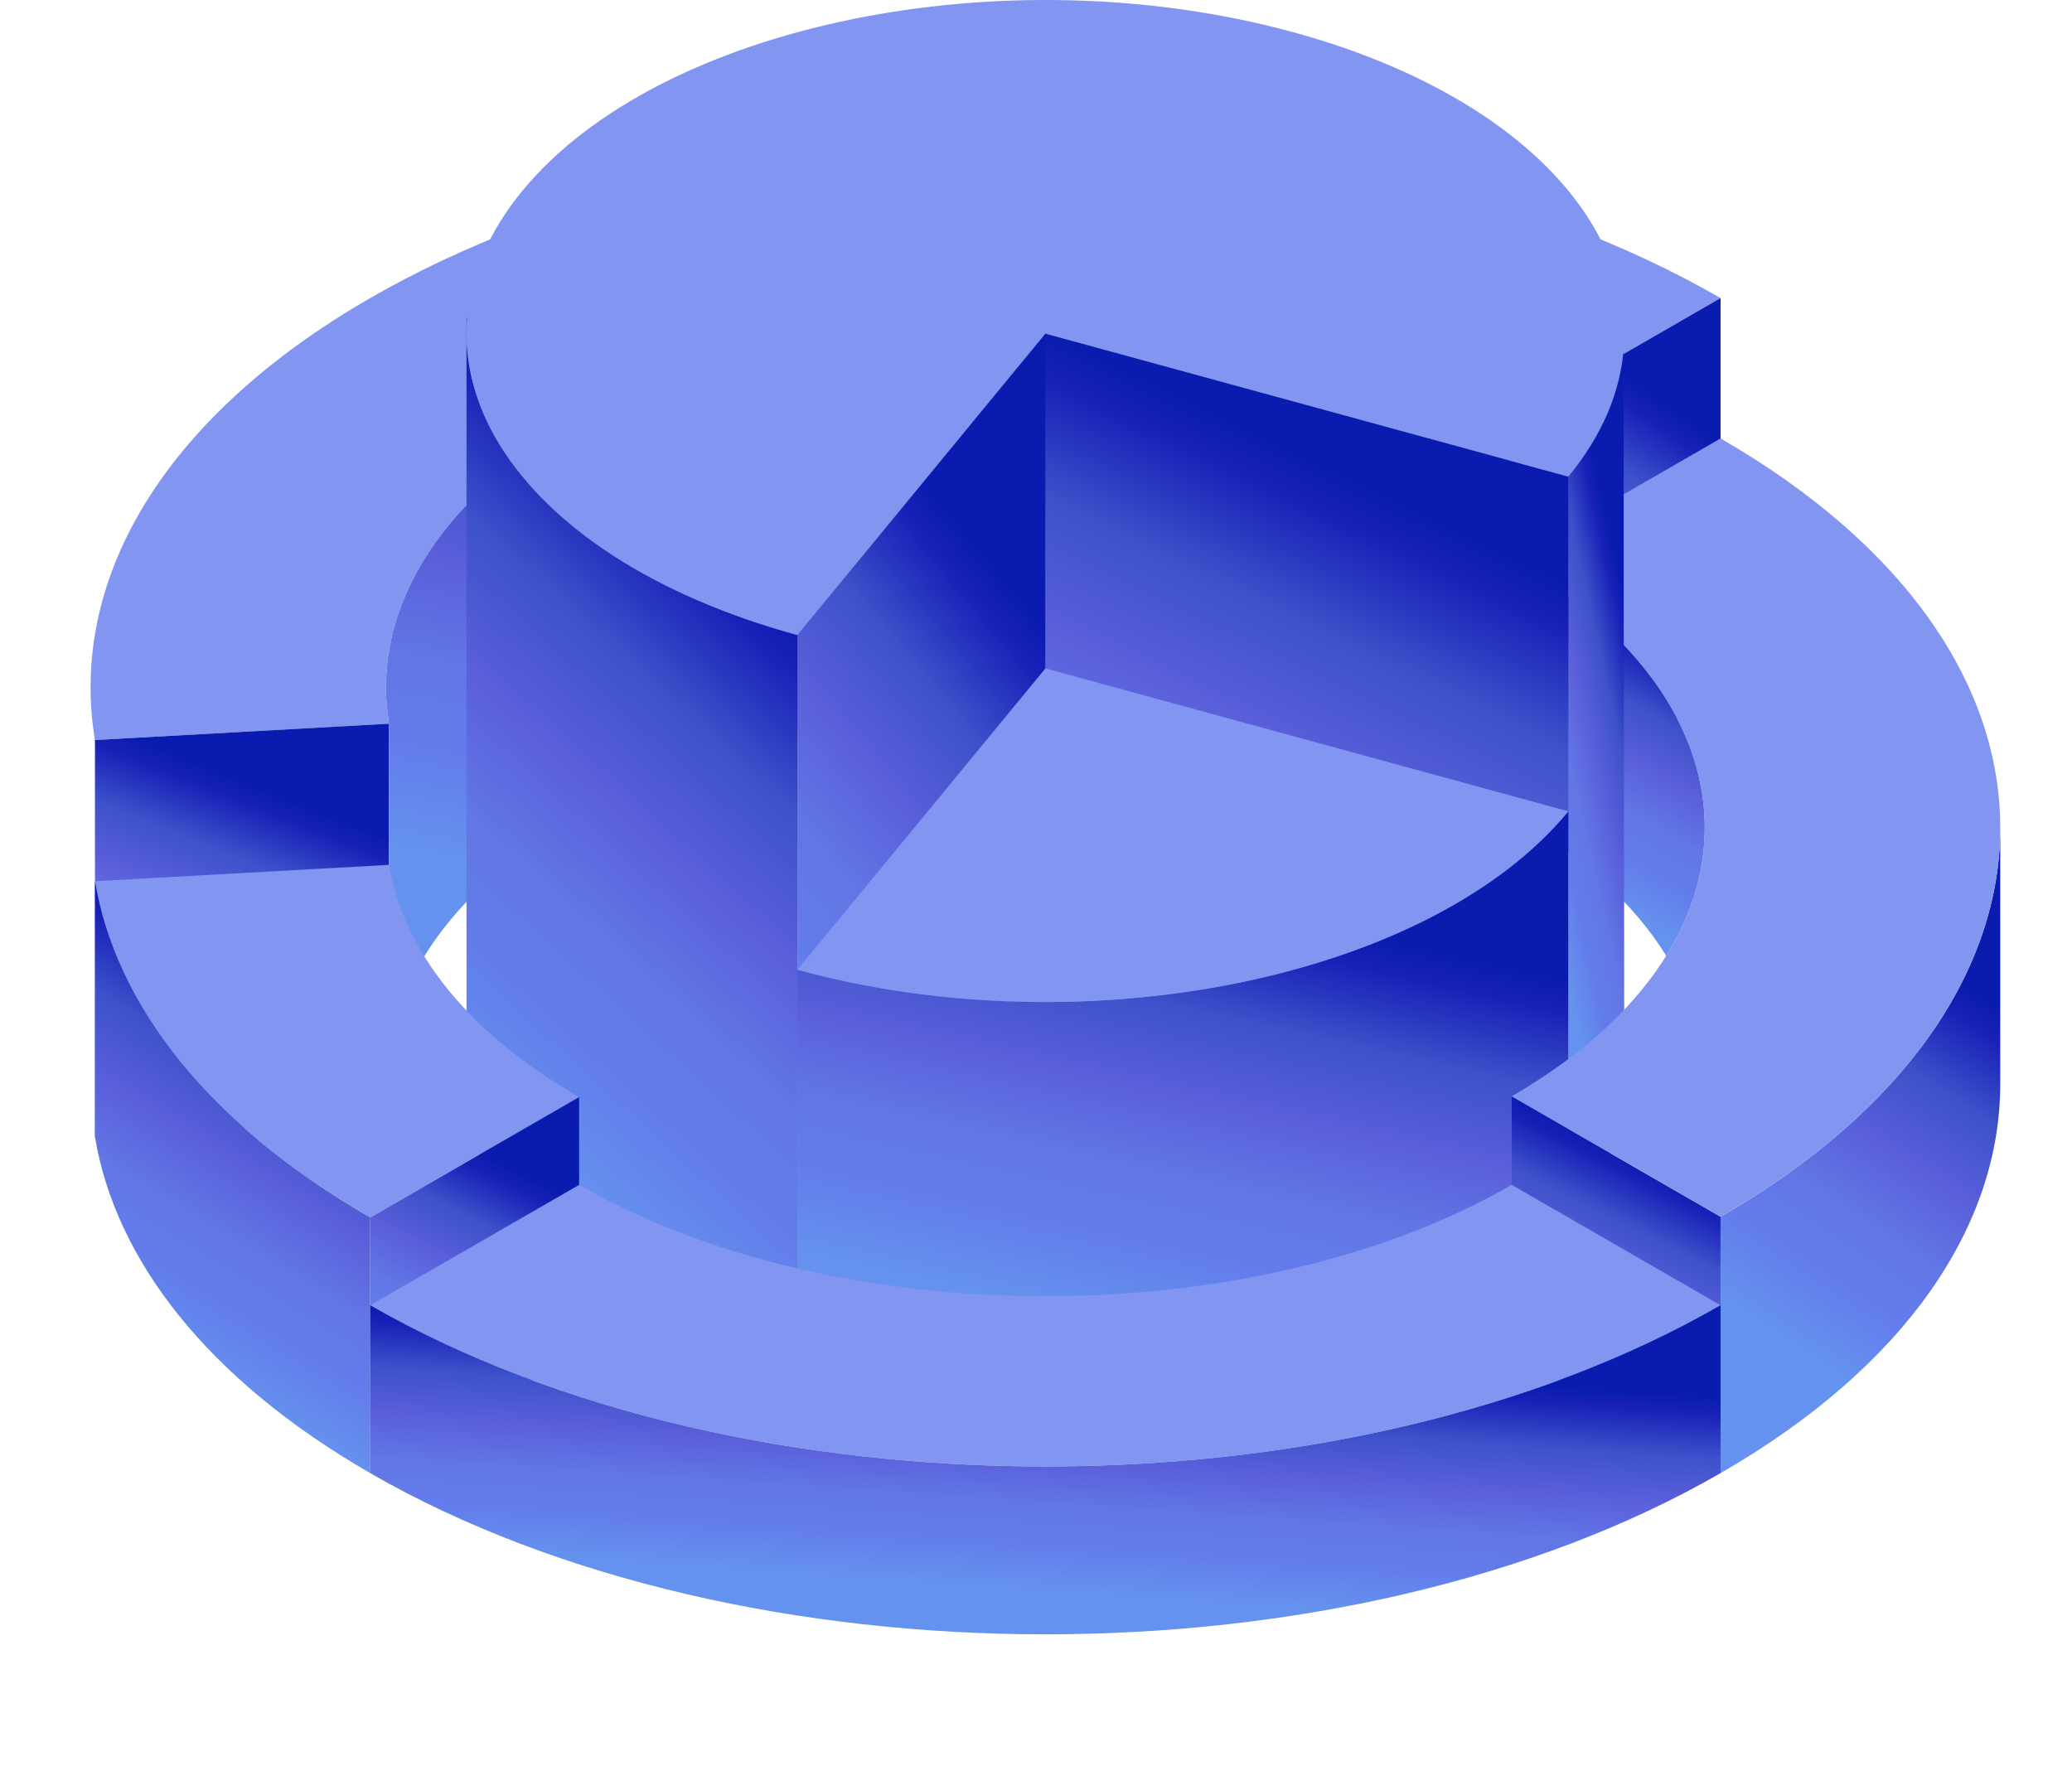 <svg width="149" height="127" viewBox="0 0 149 127" fill="none" xmlns="http://www.w3.org/2000/svg">
<path d="M26.624 21.436C11.538 30.131 4.94 41.868 6.829 53.224L27.973 52.048C26.668 44.206 31.226 36.1 41.644 30.095C60.164 19.419 90.189 19.419 108.708 30.095L123.728 21.437C96.914 5.979 53.438 5.979 26.624 21.436Z" fill="#8295F1"/>
<path d="M6.829 53.223V81.759L27.973 80.584V52.047L6.829 53.223Z" fill="url(#paint0_linear_28_1416)"/>
<path d="M123.728 21.436V49.971L108.708 58.63V30.094L123.728 21.436Z" fill="url(#paint1_linear_28_1416)"/>
<path d="M108.708 30.094C90.189 19.418 60.164 19.418 41.645 30.094C31.226 36.099 26.668 44.205 27.973 52.047V75.438C28.953 69.304 33.497 63.324 41.645 58.629C60.164 47.953 90.189 47.953 108.708 58.629V43.422V30.094Z" fill="url(#paint2_linear_28_1416)"/>
<path d="M119.824 68.739C125.802 59.099 122.101 47.912 108.708 40.191V58.63C113.834 61.583 117.534 65.049 119.824 68.739Z" fill="url(#paint3_linear_28_1416)"/>
<path d="M75.175 23.996V77.957L57.34 99.633V45.672L75.175 23.996Z" fill="url(#paint4_linear_28_1416)"/>
<path d="M116.804 77.957L116.753 25.15C116.498 28.225 115.21 31.322 112.779 34.275V88.237C115.512 84.916 116.799 81.415 116.799 77.969L116.804 77.957Z" fill="url(#paint5_linear_28_1416)"/>
<path d="M75.175 23.996L112.779 34.277V88.24L75.175 77.957V23.996Z" fill="url(#paint6_linear_28_1416)"/>
<path d="M57.34 69.745V99.633C78.107 105.311 102.929 100.211 112.779 88.238V58.35C102.929 70.323 78.107 75.425 57.34 69.745Z" fill="url(#paint7_linear_28_1416)"/>
<path d="M33.595 22.881L33.548 22.835V77.957L33.553 77.962C33.566 86.933 42.343 95.533 57.34 99.633V45.67C41.721 41.401 32.846 32.249 33.595 22.881Z" fill="url(#paint8_linear_28_1416)"/>
<path d="M6.829 63.375C8.298 72.202 14.896 80.8 26.624 87.561L41.644 78.903C33.544 74.234 28.988 68.296 27.973 62.199L6.829 63.375Z" fill="#8295F1"/>
<path d="M75.175 23.996L112.778 34.277C122.628 22.306 113.778 7.998 93.011 2.32C72.243 -3.357 47.422 1.743 37.572 13.714C27.721 25.685 36.571 39.993 57.339 45.67L75.175 23.996Z" fill="#8295F1"/>
<path d="M57.34 69.745C78.107 75.423 102.929 70.323 112.779 58.35L75.177 48.07L57.34 69.745Z" fill="#8295F1"/>
<path d="M26.624 87.561V105.945L41.644 97.286V78.903L26.624 87.561Z" fill="url(#paint9_linear_28_1416)"/>
<path d="M6.829 63.374V81.759C8.298 90.588 14.896 99.185 26.624 105.945V87.561C14.896 80.8 8.298 72.202 6.829 63.374Z" fill="url(#paint10_linear_28_1416)"/>
<path d="M108.708 78.849V97.288L123.728 105.945V87.507L108.708 78.849Z" fill="url(#paint11_linear_28_1416)"/>
<path d="M120.648 85.732L123.728 87.507L120.648 85.732Z" fill="#007BC3"/>
<path d="M123.728 87.507V105.945C137.135 98.217 143.84 88.087 143.84 77.959V59.52C143.838 69.649 137.135 79.779 123.728 87.507Z" fill="url(#paint12_linear_28_1416)"/>
<path d="M123.728 31.532L116.763 35.547L116.773 46.395C124.513 54.54 124.522 64.468 116.799 72.617C116.795 72.622 116.791 72.625 116.788 72.629C116.272 73.171 115.723 73.707 115.138 74.233C115.119 74.251 115.102 74.267 115.083 74.284C114.496 74.811 113.878 75.328 113.221 75.834C113.177 75.868 113.129 75.901 113.085 75.935C112.521 76.368 111.928 76.79 111.313 77.207C111.153 77.315 110.994 77.424 110.831 77.53C110.149 77.978 109.449 78.419 108.708 78.846L123.728 87.504C150.543 72.05 150.543 46.989 123.728 31.532Z" fill="#8295F1"/>
<path d="M41.644 85.214L26.624 93.872C53.438 109.329 96.912 109.329 123.728 93.872L108.708 85.214C90.188 95.89 60.164 95.89 41.644 85.214Z" fill="#8295F1"/>
<path d="M26.624 93.872V105.945C53.438 121.402 96.912 121.402 123.728 105.945V93.872C96.914 109.329 53.438 109.329 26.624 93.872Z" fill="url(#paint13_linear_28_1416)"/>
<defs>
<linearGradient id="paint0_linear_28_1416" x1="10.675" y1="75.087" x2="18.101" y2="56.419" gradientUnits="userSpaceOnUse">
<stop stop-color="#6492EE"/>
<stop offset="0.192" stop-color="#637CEB"/>
<stop offset="0.36" stop-color="#6276E5"/>
<stop offset="0.55" stop-color="#5A5EDA"/>
<stop offset="0.74" stop-color="#3D52CA"/>
<stop offset="0.93" stop-color="#1820B7"/>
<stop offset="1" stop-color="#091CAF"/>
</linearGradient>
<linearGradient id="paint1_linear_28_1416" x1="111.44" y1="50.278" x2="124.161" y2="32.128" gradientUnits="userSpaceOnUse">
<stop stop-color="#6492EE"/>
<stop offset="0.192" stop-color="#637CEB"/>
<stop offset="0.36" stop-color="#6276E5"/>
<stop offset="0.55" stop-color="#5A5EDA"/>
<stop offset="0.74" stop-color="#3D52CA"/>
<stop offset="0.93" stop-color="#1820B7"/>
<stop offset="1" stop-color="#091CAF"/>
</linearGradient>
<linearGradient id="paint2_linear_28_1416" x1="42.481" y1="63.458" x2="49.48" y2="25.939" gradientUnits="userSpaceOnUse">
<stop stop-color="#6492EE"/>
<stop offset="0.192" stop-color="#637CEB"/>
<stop offset="0.36" stop-color="#6276E5"/>
<stop offset="0.55" stop-color="#5A5EDA"/>
<stop offset="0.74" stop-color="#3D52CA"/>
<stop offset="0.93" stop-color="#1820B7"/>
<stop offset="1" stop-color="#091CAF"/>
</linearGradient>
<linearGradient id="paint3_linear_28_1416" x1="111.233" y1="62.329" x2="120.265" y2="46.81" gradientUnits="userSpaceOnUse">
<stop stop-color="#6492EE"/>
<stop offset="0.192" stop-color="#637CEB"/>
<stop offset="0.36" stop-color="#6276E5"/>
<stop offset="0.55" stop-color="#5A5EDA"/>
<stop offset="0.74" stop-color="#3D52CA"/>
<stop offset="0.93" stop-color="#1820B7"/>
<stop offset="1" stop-color="#091CAF"/>
</linearGradient>
<linearGradient id="paint4_linear_28_1416" x1="60.584" y1="82.649" x2="87.653" y2="60.098" gradientUnits="userSpaceOnUse">
<stop stop-color="#6492EE"/>
<stop offset="0.192" stop-color="#637CEB"/>
<stop offset="0.36" stop-color="#6276E5"/>
<stop offset="0.55" stop-color="#5A5EDA"/>
<stop offset="0.74" stop-color="#3D52CA"/>
<stop offset="0.93" stop-color="#1820B7"/>
<stop offset="1" stop-color="#091CAF"/>
</linearGradient>
<linearGradient id="paint5_linear_28_1416" x1="113.511" y1="74.07" x2="123.358" y2="71.851" gradientUnits="userSpaceOnUse">
<stop stop-color="#6492EE"/>
<stop offset="0.192" stop-color="#637CEB"/>
<stop offset="0.36" stop-color="#6276E5"/>
<stop offset="0.55" stop-color="#5A5EDA"/>
<stop offset="0.74" stop-color="#3D52CA"/>
<stop offset="0.93" stop-color="#1820B7"/>
<stop offset="1" stop-color="#091CAF"/>
</linearGradient>
<linearGradient id="paint6_linear_28_1416" x1="82.016" y1="73.814" x2="100.338" y2="35.923" gradientUnits="userSpaceOnUse">
<stop stop-color="#6492EE"/>
<stop offset="0.192" stop-color="#637CEB"/>
<stop offset="0.36" stop-color="#6276E5"/>
<stop offset="0.55" stop-color="#5A5EDA"/>
<stop offset="0.74" stop-color="#3D52CA"/>
<stop offset="0.93" stop-color="#1820B7"/>
<stop offset="1" stop-color="#091CAF"/>
</linearGradient>
<linearGradient id="paint7_linear_28_1416" x1="67.425" y1="92.162" x2="74.155" y2="61.93" gradientUnits="userSpaceOnUse">
<stop stop-color="#6492EE"/>
<stop offset="0.192" stop-color="#637CEB"/>
<stop offset="0.36" stop-color="#6276E5"/>
<stop offset="0.55" stop-color="#5A5EDA"/>
<stop offset="0.74" stop-color="#3D52CA"/>
<stop offset="0.93" stop-color="#1820B7"/>
<stop offset="1" stop-color="#091CAF"/>
</linearGradient>
<linearGradient id="paint8_linear_28_1416" x1="37.876" y1="82.388" x2="65.706" y2="51.928" gradientUnits="userSpaceOnUse">
<stop stop-color="#6492EE"/>
<stop offset="0.192" stop-color="#637CEB"/>
<stop offset="0.36" stop-color="#6276E5"/>
<stop offset="0.55" stop-color="#5A5EDA"/>
<stop offset="0.74" stop-color="#3D52CA"/>
<stop offset="0.93" stop-color="#1820B7"/>
<stop offset="1" stop-color="#091CAF"/>
</linearGradient>
<linearGradient id="paint9_linear_28_1416" x1="29.356" y1="99.873" x2="37.317" y2="84.251" gradientUnits="userSpaceOnUse">
<stop stop-color="#6492EE"/>
<stop offset="0.192" stop-color="#637CEB"/>
<stop offset="0.36" stop-color="#6276E5"/>
<stop offset="0.55" stop-color="#5A5EDA"/>
<stop offset="0.74" stop-color="#3D52CA"/>
<stop offset="0.93" stop-color="#1820B7"/>
<stop offset="1" stop-color="#091CAF"/>
</linearGradient>
<linearGradient id="paint10_linear_28_1416" x1="10.43" y1="96.386" x2="24.189" y2="73.782" gradientUnits="userSpaceOnUse">
<stop stop-color="#6492EE"/>
<stop offset="0.192" stop-color="#637CEB"/>
<stop offset="0.36" stop-color="#6276E5"/>
<stop offset="0.55" stop-color="#5A5EDA"/>
<stop offset="0.74" stop-color="#3D52CA"/>
<stop offset="0.93" stop-color="#1820B7"/>
<stop offset="1" stop-color="#091CAF"/>
</linearGradient>
<linearGradient id="paint11_linear_28_1416" x1="111.44" y1="99.861" x2="119.426" y2="84.22" gradientUnits="userSpaceOnUse">
<stop stop-color="#6492EE"/>
<stop offset="0.192" stop-color="#637CEB"/>
<stop offset="0.36" stop-color="#6276E5"/>
<stop offset="0.55" stop-color="#5A5EDA"/>
<stop offset="0.74" stop-color="#3D52CA"/>
<stop offset="0.93" stop-color="#1820B7"/>
<stop offset="1" stop-color="#091CAF"/>
</linearGradient>
<linearGradient id="paint12_linear_28_1416" x1="127.387" y1="95.52" x2="142.856" y2="71.844" gradientUnits="userSpaceOnUse">
<stop stop-color="#6492EE"/>
<stop offset="0.192" stop-color="#637CEB"/>
<stop offset="0.36" stop-color="#6276E5"/>
<stop offset="0.55" stop-color="#5A5EDA"/>
<stop offset="0.74" stop-color="#3D52CA"/>
<stop offset="0.93" stop-color="#1820B7"/>
<stop offset="1" stop-color="#091CAF"/>
</linearGradient>
<linearGradient id="paint13_linear_28_1416" x1="44.288" y1="112.224" x2="45.47" y2="95.083" gradientUnits="userSpaceOnUse">
<stop stop-color="#6492EE"/>
<stop offset="0.192" stop-color="#637CEB"/>
<stop offset="0.36" stop-color="#6276E5"/>
<stop offset="0.55" stop-color="#5A5EDA"/>
<stop offset="0.74" stop-color="#3D52CA"/>
<stop offset="0.93" stop-color="#1820B7"/>
<stop offset="1" stop-color="#091CAF"/>
</linearGradient>
</defs>
</svg>
